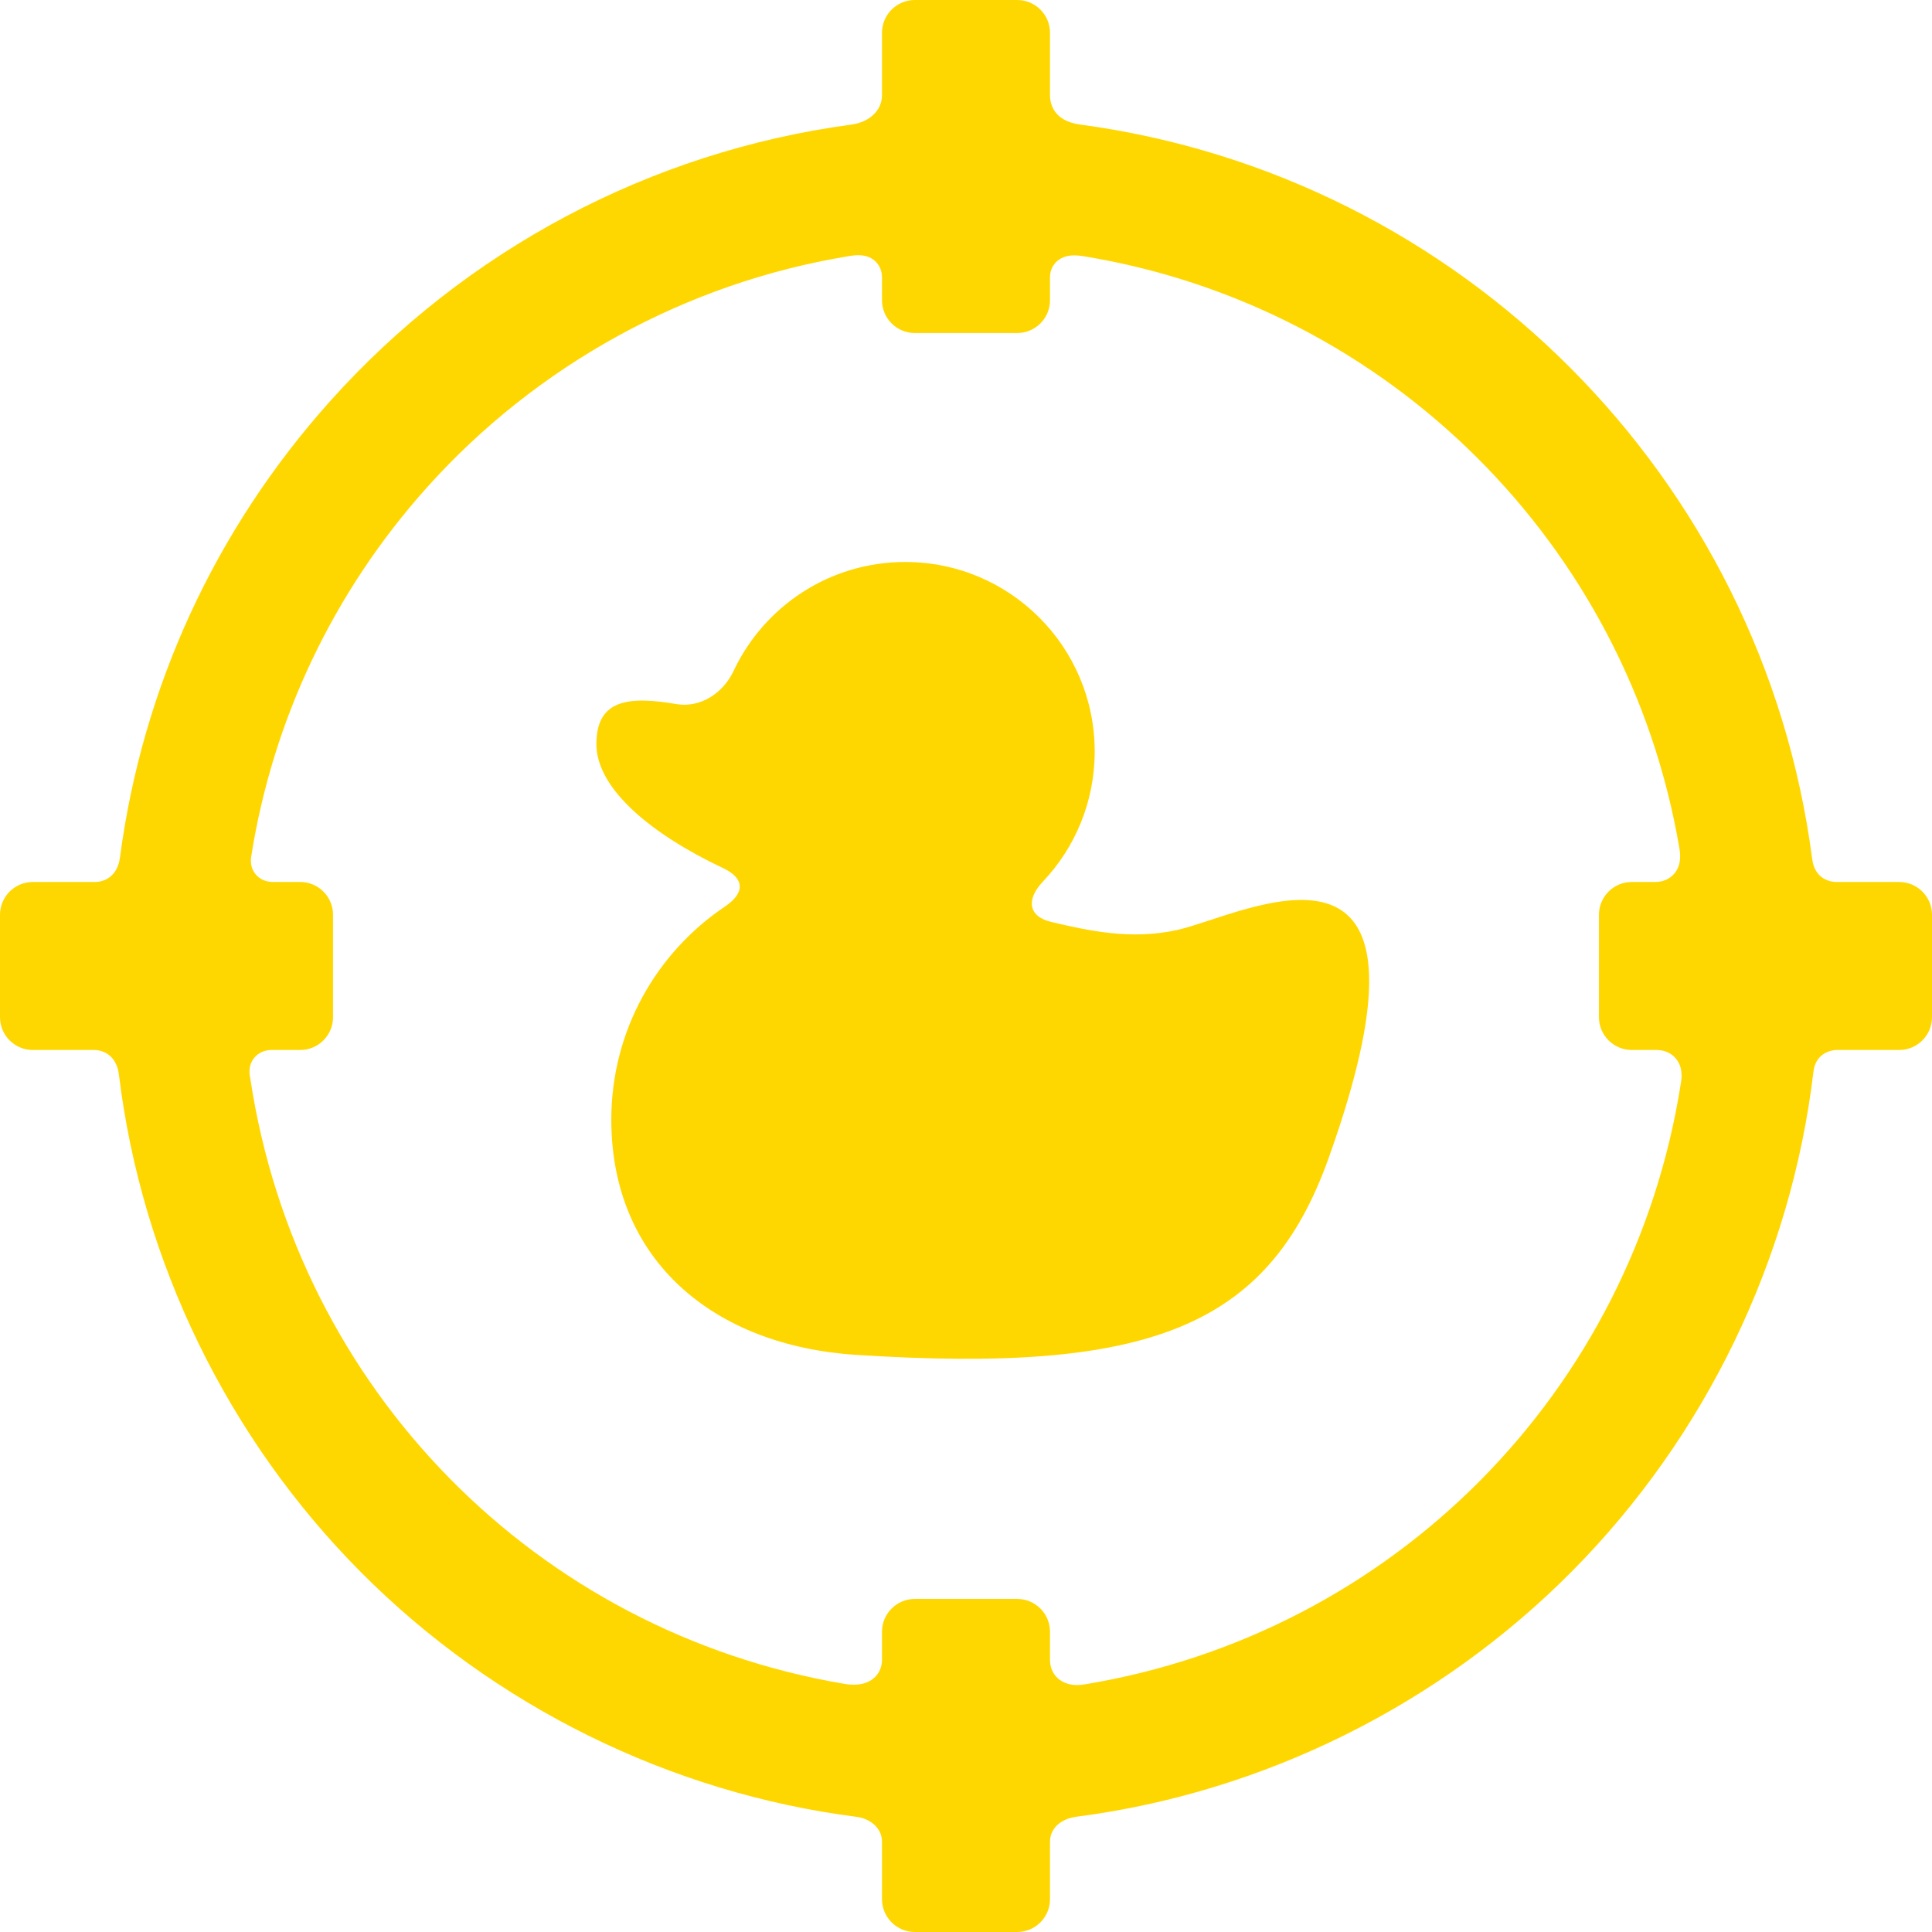 <svg width="800" height="800" viewBox="0 0 800 800" fill="none" xmlns="http://www.w3.org/2000/svg">
<path d="M487.606 385.05C468.524 389.328 450.845 385.414 435.408 381.792C425.606 379.487 424.946 372.354 431.823 365.079C445.139 351.027 453.295 332.043 453.295 311.169C453.295 267.822 418.177 232.704 374.827 232.704C343.417 232.704 316.301 251.167 303.753 277.836C299.475 286.952 290.074 293.208 280.166 291.554C260.783 288.262 246.95 289.294 246.95 308.088C246.95 327.034 270.613 345.884 299.373 359.446C308.437 363.726 308.552 369.724 300.213 375.361C271.819 394.417 253.129 426.827 253.129 463.588C253.129 522.261 295.912 557.24 354.461 561.018C475.986 568.86 525.101 549.584 550.112 479.674C603.524 330.38 515.271 378.853 487.606 385.05Z" fill="#FFD700"/>
<path d="M786.423 365.211H760.423C758.953 365.211 751.552 364.754 750.393 355.721C729.835 197.861 605.2 72.793 447.292 51.578C435.999 50.083 434.783 42.588 434.783 39.437V13.572C434.783 6.089 428.693 -0 421.208 -0H378.784C371.3 -0 365.209 6.089 365.209 13.572V39.43C365.209 45.682 360.096 50.574 352.485 51.6C269.42 62.755 192.757 103.454 136.622 166.198C89.048 219.331 58.98 284.647 49.674 355.078C48.689 362.548 43.66 365.211 39.279 365.211H13.573C6.089 365.211 0 371.3 0 378.786V421.207C0 428.691 6.089 434.78 13.573 434.78H38.874C43.303 434.78 48.351 437.482 49.252 445.073C58.688 522.41 94.28 595.553 149.467 651.033C204.635 706.493 277.549 742.466 354.786 752.326C359.968 752.986 365.213 756.727 365.213 762.596V786.42C365.213 793.904 371.302 799.993 378.788 799.993H421.212C428.695 799.993 434.787 793.904 434.787 786.42V762.602C434.787 757.197 439.11 753.136 445.792 752.259C523.088 742.258 596 706.107 651.096 650.468C706.233 594.787 741.672 521.434 750.891 443.881C751.614 437.164 756.706 434.778 760.842 434.778H786.427C793.911 434.778 800 428.689 800 421.205V378.783C799.993 371.3 793.904 365.211 786.423 365.211ZM421.21 662.088H378.786C371.302 662.088 365.211 668.177 365.211 675.663V687.294C365.211 692.424 361.594 697.598 353.513 697.598C352.331 697.598 351.082 697.49 349.805 697.275C221.998 675.721 123.101 575.131 103.675 446.784C103.363 445.314 102.536 441.406 105.253 438.049C106.963 435.938 109.543 434.776 112.524 434.776H124.328C131.814 434.776 137.903 428.687 137.903 421.203V378.781C137.903 371.296 131.814 365.206 124.328 365.206H113.043C110.158 365.206 107.634 364.109 105.935 362.115C104.196 360.078 103.56 357.515 104.045 354.495C113.052 297.721 138.163 244.987 176.656 201.996C222.141 151.194 284.064 117.154 351.039 106.14L351.378 106.082C352.413 105.906 353.827 105.664 355.383 105.664C362.137 105.664 365.211 110.368 365.211 114.738V124.324C365.211 131.809 371.3 137.898 378.786 137.898H421.21C428.693 137.898 434.785 131.809 434.785 124.324V114.738C434.785 110.404 437.928 105.737 444.833 105.737C446.539 105.737 448.167 106.008 449.371 106.209C575.034 127.047 673.89 225.405 695.353 350.965C695.708 353.034 696.54 357.883 693.308 361.719C691.414 363.968 688.608 365.204 685.407 365.204H675.665C668.18 365.204 662.09 371.293 662.09 378.779V421.201C662.09 428.684 668.18 434.774 675.665 434.774H685.904C689.13 434.774 691.955 435.999 693.864 438.226C697.033 441.928 696.31 446.576 696.04 448.327C676.107 576.266 576.883 676.388 449.135 697.466C447.998 697.652 446.953 697.745 445.942 697.745C439.372 697.745 434.783 693.452 434.783 687.307V675.659C434.783 668.175 428.693 662.088 421.21 662.088Z" fill="#FFD700"/>
</svg>
